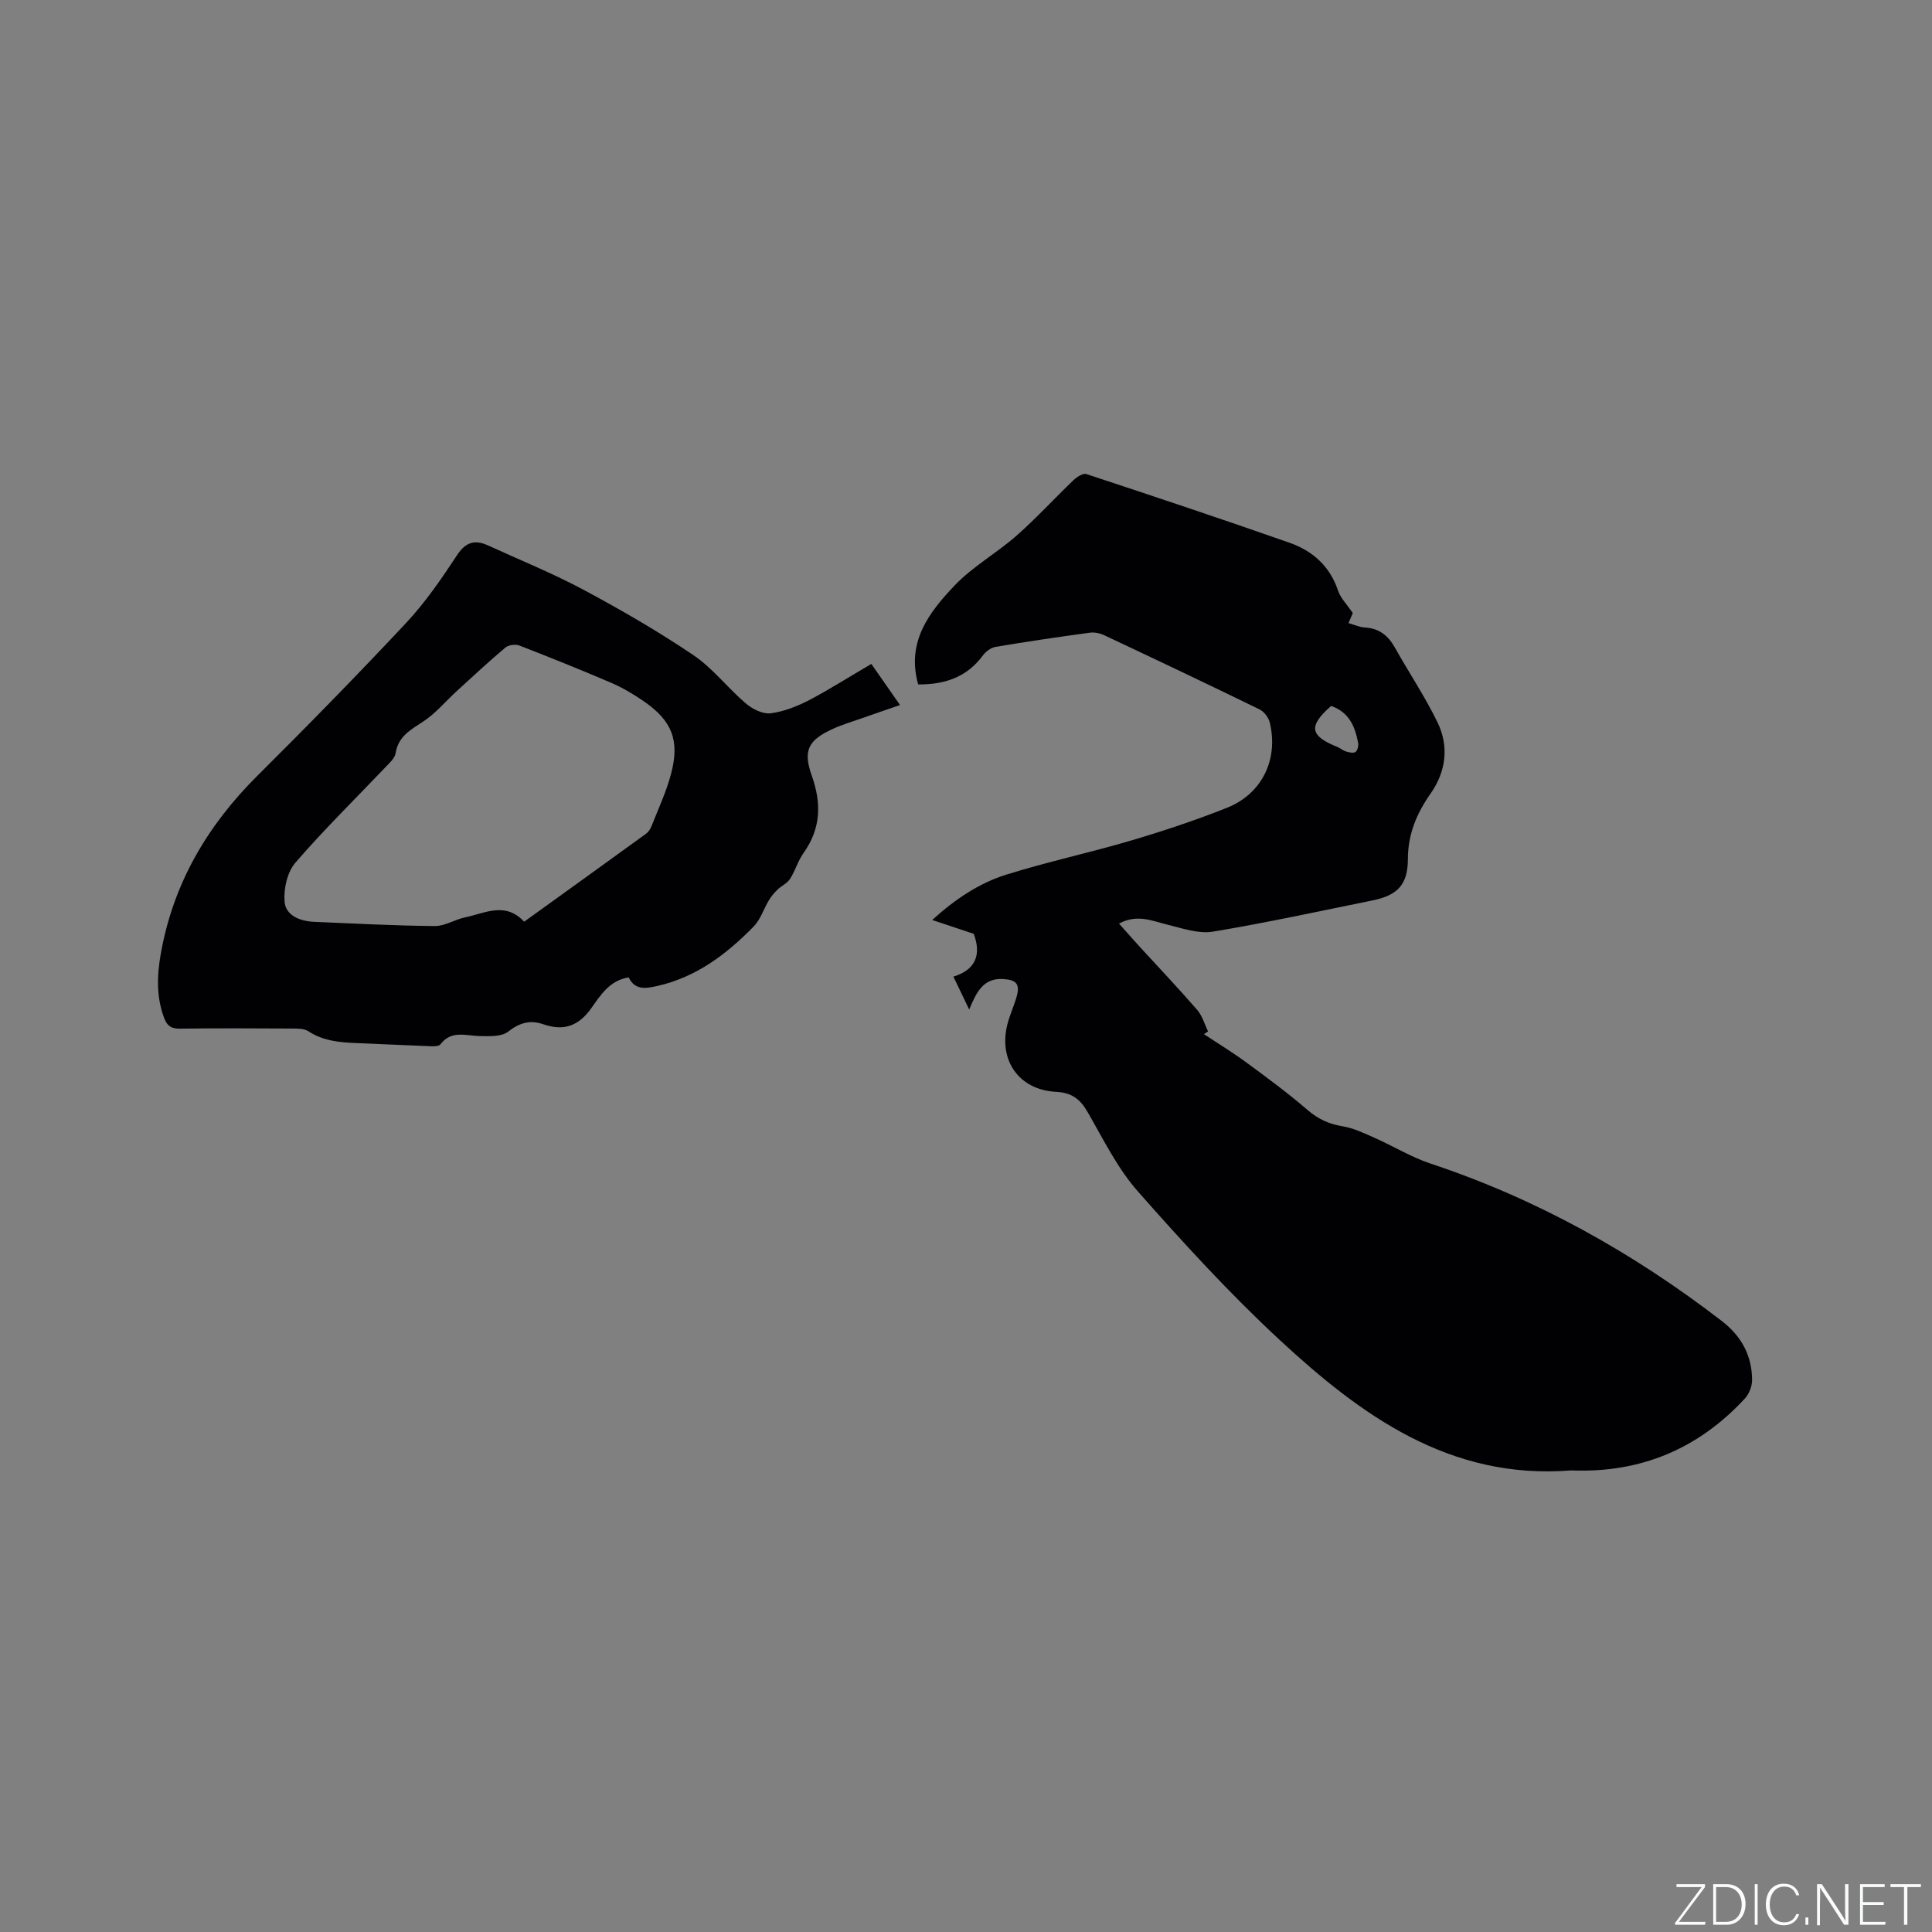 <svg enable-background="new 0 0 400 400" viewBox="0 0 400 400" xmlns="http://www.w3.org/2000/svg"><rect x="0" y="0" width="400" height="400" fill="#808080" stroke="none"/><g fill="#fafbfc"><path d="m346.9 398 5.4-7.3h-5.2v-.6h5.9v.6l-5.4 7.2h5.5l-.1.6h-6.2v-.5z"/><path d="m354.7 390.1h2.8c2.3 0 3.9 1.6 3.9 4.1s-1.6 4.3-3.9 4.3h-2.8zm.6 7.8h2c2.2 0 3.3-1.6 3.3-3.6 0-1.8-1-3.6-3.3-3.6h-2z"/><path d="m363.9 390.1v8.4h-.6v-8.4z"/><path d="m372.5 396.3c-.4 1.3-1.4 2.3-3.2 2.3-2.4 0-3.7-1.9-3.7-4.3 0-2.3 1.2-4.3 3.7-4.3 1.8 0 2.9 1 3.2 2.4h-.6c-.4-1.1-1.1-1.8-2.5-1.8-2.1 0-3 1.9-3 3.7s.9 3.7 3 3.7c1.4 0 2.1-.7 2.5-1.7z"/><path d="m373.8 398.5v-1.5h.6v1.5z"/><path d="m376.2 398.5v-8.4h1c1.3 2 4.4 6.7 4.9 7.6-.1-1.2-.1-2.4-.1-3.8v-3.8h.7v8.4h-.9c-1.2-1.9-4.4-6.8-5-7.7.1 1.1 0 2.3 0 3.9v3.9h-.6z"/><path d="m390 394.4h-4.3v3.5h4.7l-.1.6h-5.2v-8.4h5.1v.6h-4.5v3.1h4.3z"/><path d="m394.2 390.7h-2.8v-.6h6.3v.6h-2.8v7.8h-.7z"/></g><path d="m200.66 209.01c-1.21-2.51-2.15-4.48-3.27-6.81 4.86-1.48 5.73-4.82 4.21-8.86-2.8-.94-5.44-1.82-8.6-2.87 4.86-4.39 9.74-7.62 15.26-9.36 8.56-2.69 17.38-4.56 25.99-7.11 6.69-1.98 13.33-4.19 19.81-6.77 7.26-2.9 10.67-10.04 8.83-17.64-.25-1.04-1.18-2.26-2.12-2.72-10.66-5.2-21.37-10.28-32.1-15.33-.9-.43-2.05-.68-3.02-.55-6.51.88-13 1.84-19.48 2.93-.96.16-2.05.93-2.64 1.74-3.4 4.64-8.09 6.09-13.43 6.04-2.49-8.8 2.28-14.94 7.51-20.45 3.75-3.95 8.72-6.71 12.84-10.34 4.11-3.61 7.81-7.68 11.77-11.47.7-.67 2-1.52 2.7-1.29 14.06 4.64 28.1 9.32 42.06 14.22 4.75 1.67 8.34 4.81 10.03 9.87.53 1.6 1.89 2.93 3.07 4.69-.15.35-.47 1.1-.89 2.08 1.23.34 2.3.85 3.4.91 2.96.16 4.82 1.68 6.22 4.18 2.9 5.17 6.22 10.12 8.8 15.43 2.43 4.99 1.79 10.18-1.41 14.75-2.89 4.11-4.7 8.42-4.71 13.54-.01 5.29-2.07 7.54-7.35 8.61-11 2.22-21.98 4.63-33.05 6.46-2.93.48-6.21-.67-9.24-1.41-3.27-.8-6.42-2.3-10.17-.26 1.45 1.63 2.81 3.18 4.2 4.7 4.01 4.38 8.1 8.69 11.99 13.17 1.06 1.22 1.51 2.95 2.25 4.45-.29.19-.57.38-.86.57 2.91 1.93 5.89 3.74 8.7 5.8 4.34 3.19 8.7 6.4 12.77 9.91 2.19 1.89 4.44 2.9 7.25 3.37 2.3.38 4.52 1.46 6.69 2.42 3.85 1.71 7.5 3.96 11.46 5.28 22.06 7.32 42 18.48 60.36 32.62 4.06 3.13 6.25 7.16 6.26 12.23 0 1.29-.62 2.87-1.5 3.82-9.62 10.4-21.54 15.41-35.74 14.88-.11 0-.21-.01-.32 0-24.99 1.96-43.33-11.34-60.25-27.02-10.39-9.63-20.01-20.15-29.39-30.79-4.21-4.78-7.12-10.75-10.34-16.34-1.56-2.71-3.25-4.07-6.61-4.24-7.71-.41-11.94-6.62-10.01-14.05.5-1.94 1.37-3.78 1.91-5.71.72-2.58-.13-3.43-2.77-3.59-4.13-.26-5.55 2.67-7.07 6.31zm74.94-62.85c-4.75 4.15-4.42 6.18 1.16 8.43.68.27 1.27.8 1.96 1.01.62.19 1.54.38 1.94.07.43-.33.64-1.3.52-1.91-.64-3.32-1.84-6.3-5.58-7.6z" fill="#010104"/><path d="m180.4 137.46c1.97 2.83 3.83 5.49 5.94 8.51-2.69.93-5.15 1.76-7.59 2.63-2.1.74-4.24 1.37-6.26 2.28-5.09 2.32-6.3 4.41-4.44 9.65 2.06 5.8 1.93 11.01-1.71 16.11-1.15 1.62-1.7 3.66-2.78 5.34-.59.92-1.79 1.43-2.61 2.23-.68.66-1.3 1.41-1.78 2.22-1.07 1.78-1.72 3.94-3.12 5.38-5.61 5.74-11.89 10.51-19.98 12.33-2.42.54-4.6.9-5.91-1.78-3.94.61-5.85 3.71-7.72 6.35-2.67 3.77-5.76 4.8-9.97 3.35-2.71-.94-4.9-.32-7.27 1.53-1.37 1.07-3.87.96-5.86.92-2.89-.06-5.88-1.28-8.16 1.71-.32.42-1.38.42-2.09.39-5.08-.19-10.16-.45-15.24-.65-3.51-.14-6.93-.43-10.02-2.46-.87-.57-2.22-.54-3.35-.55-7.74-.04-15.48-.08-23.22.02-1.78.02-2.65-.54-3.27-2.19-1.67-4.44-1.49-8.88-.68-13.44 2.59-14.47 9.62-26.43 19.97-36.72 10.45-10.39 20.76-20.92 30.83-31.68 3.95-4.23 7.29-9.09 10.48-13.95 1.82-2.79 3.72-3.31 6.49-2.05 6.63 3.04 13.41 5.78 19.83 9.22 7.74 4.15 15.38 8.57 22.65 13.48 4.04 2.73 7.12 6.82 10.88 10.02 1.35 1.15 3.5 2.22 5.12 2.02 2.75-.35 5.52-1.46 8.02-2.75 4.27-2.26 8.38-4.88 12.82-7.47zm-71.88 53.37c8.4-6.05 16.81-12.1 25.19-18.18.49-.35.91-.93 1.13-1.49 1.43-3.63 3.11-7.21 4.1-10.96 1.84-6.92.18-11.01-5.71-15.05-2.09-1.43-4.3-2.75-6.62-3.75-6.31-2.71-12.68-5.27-19.08-7.75-.82-.32-2.26-.12-2.91.43-3.44 2.9-6.74 5.97-10.06 9.01-2.31 2.11-4.35 4.6-6.93 6.29-2.62 1.72-5.19 3.08-5.73 6.59-.16 1.01-1.21 1.94-2 2.77-6.28 6.61-12.81 12.99-18.75 19.88-1.69 1.96-2.46 5.44-2.23 8.1.24 2.82 3.19 4 6.05 4.13 8.34.36 16.69.8 25.04.88 2.1.02 4.18-1.37 6.32-1.81 4.06-.83 8.28-3.31 12.19.91z" fill="#010104"/></svg>